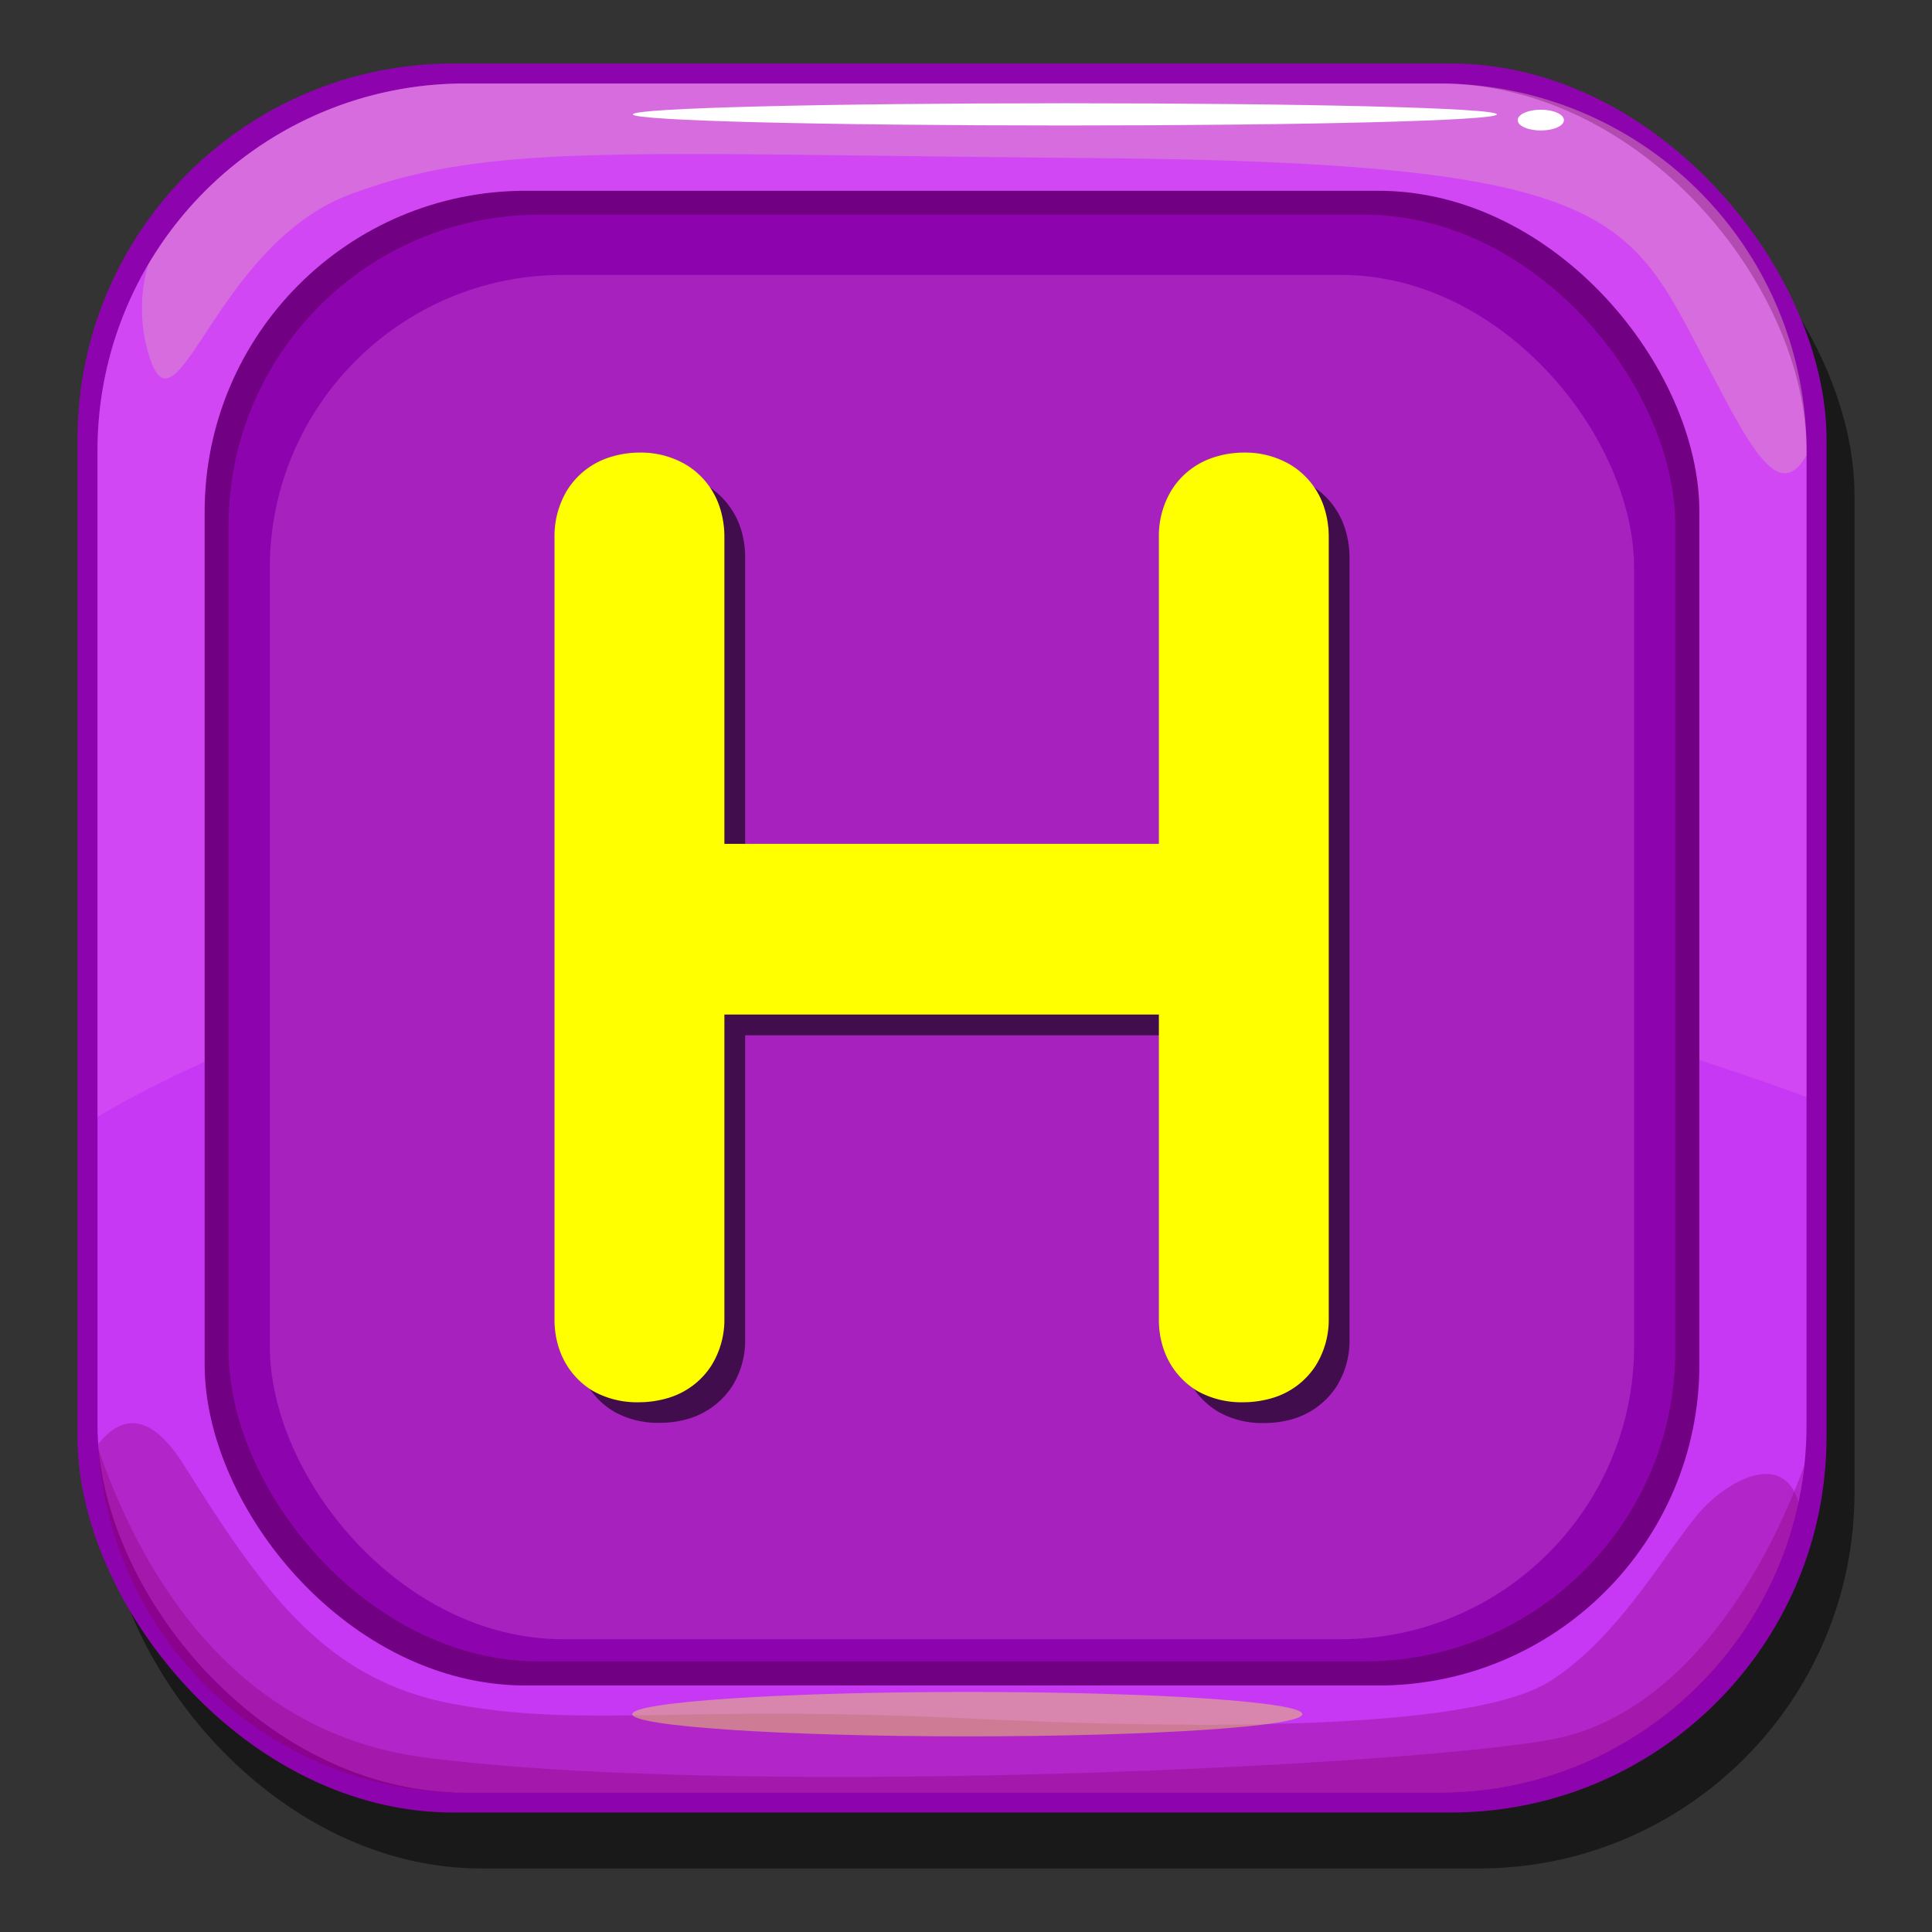 <svg xmlns="http://www.w3.org/2000/svg" xmlns:xlink="http://www.w3.org/1999/xlink" width="174" height="174" viewBox="0 0 174 174">
  <rect x="0" y="0" width="174" height="174" fill="#333333" stroke="none"/>
  <defs>
    <style>
      .e142b6c6-6d0a-402c-b6ba-2d5713a42c3f {
        isolation: isolate;
      }

      .a8f6a04b-de28-41be-b6f0-9234cf3a1b0e {
        opacity: 0.5;
      }

      .abf28057-9c21-455f-8ff5-1342e2ab015c {
        fill: #8d04af;
      }

      .ec2ba619-66d5-4e92-9a24-2e531a8af822 {
        fill: #c638f4;
      }

      .f11a3647-6034-4cfd-a11a-5c969bf50081 {
        fill: #890370;
        opacity: 0.33;
      }

      .a55f9dbe-79a3-4b7c-a366-ac72e7a38585, .edb6a3fc-de55-464b-b66c-00ff421e9209 {
        fill: #ff8af1;
      }

      .edb6a3fc-de55-464b-b66c-00ff421e9209 {
        opacity: 0.19;
      }

      .a5dc1df0-9a9b-4456-a2e8-a5bd9925cc3c {
        fill: #f1ff8f;
        opacity: 0.2;
        mix-blend-mode: lighten;
      }

      .ada4678f-3d25-4121-b382-0e703c085066 {
        fill: url(#bc32427f-c9a0-451e-a63e-eba8ca14a80b);
      }

      .fe842024-4ca0-42bf-a61a-140bc96f2fb3 {
        fill: #720082;
      }

      .a55f9dbe-79a3-4b7c-a366-ac72e7a38585 {
        opacity: 0.22;
      }

      .b6c72464-6ba7-4506-8f6c-42d8cfdc6a64 {
        fill: #fff;
      }

      .bf867c2f-d25c-4522-a411-8a7607ffe493 {
        fill: #f2ea55;
        opacity: 0.44;
      }

      .a715da33-c854-4728-9a41-9dde3c76c2a1 {
        opacity: 0.6;
      }

      .a7f6e754-3a4a-41d8-90f5-a7930ae75871 {
        fill: #ff0;
      }
    </style>
    <linearGradient id="bc32427f-c9a0-451e-a63e-eba8ca14a80b" x1="85.52" y1="165.54" x2="85.96" y2="3.87" gradientUnits="userSpaceOnUse">
      <stop offset="0" stop-color="#ff5e0b"/>
      <stop offset="1" stop-color="#ff420a"/>
    </linearGradient>
  </defs>
  <g class="e142b6c6-6d0a-402c-b6ba-2d5713a42c3f">
    <g id="e5ce5dd0-0a14-4c51-8c68-8af42fbf4d7b" data-name="Layer 1">
      <g>
        <rect class="a8f6a04b-de28-41be-b6f0-9234cf3a1b0e" x="9.5" y="10.76" width="157.52" height="157.52" rx="33.84"/>
        <g>
          <rect class="abf28057-9c21-455f-8ff5-1342e2ab015c" x="6.98" y="5.72" width="157.52" height="157.52" rx="33.84"/>
          <rect class="ec2ba619-66d5-4e92-9a24-2e531a8af822" x="8.78" y="7.52" width="153.92" height="153.92" rx="33.07"/>
          <path class="f11a3647-6034-4cfd-a11a-5c969bf50081" d="M152.73,136.6c-3.39,4.22-7.19,11-13.11,14.8s-25.38,4.65-52,3.38-34.68.85-46.53-1.27-17.34-10.15-24.53-21.57c-3.19-5.06-5.79-4.3-7.71-1.89a33.07,33.07,0,0,0,33,31.39h87.78A33.08,33.08,0,0,0,162,135.38C160.59,130.34,155.15,133.57,152.73,136.6Z"/>
          <path class="edb6a3fc-de55-464b-b66c-00ff421e9209" d="M129.63,7.52H41.85A33.08,33.08,0,0,0,8.78,40.59v60C23,92.18,75.81,67.11,162.7,98.8V40.59A33.08,33.08,0,0,0,129.63,7.52Z"/>
          <path class="a5dc1df0-9a9b-4456-a2e8-a5bd9925cc3c" d="M129.63,7.52H41.85A33.06,33.06,0,0,0,13.33,23.86a14.46,14.46,0,0,0-.14,7.32c2.52,10.09,5.77-9,18.38-13.69s24.15-3.61,67-3.25,47.57,4.33,53.34,15.14C157,38.92,159.87,45.93,162.7,41v-.41A33.08,33.08,0,0,0,129.63,7.52Z"/>
          <rect class="ada4678f-3d25-4121-b382-0e703c085066" x="20.59" y="19.34" width="130.29" height="130.29" rx="27.99"/>
          <rect class="fe842024-4ca0-42bf-a61a-140bc96f2fb3" x="18.43" y="17.18" width="134.62" height="134.62" rx="28.92"/>
          <rect class="abf28057-9c21-455f-8ff5-1342e2ab015c" x="20.59" y="19.34" width="130.29" height="130.29" rx="27.99"/>
          <rect class="a55f9dbe-79a3-4b7c-a366-ac72e7a38585" x="24.3" y="24.76" width="122.87" height="122.87" rx="26.4"/>
          <path class="b6c72464-6ba7-4506-8f6c-42d8cfdc6a64" d="M134.81,10.3c0,.57-17.43,1-38.93,1S57,10.87,57,10.3s17.43-1,38.93-1S134.81,9.72,134.81,10.3Z"/>
          <path class="b6c72464-6ba7-4506-8f6c-42d8cfdc6a64" d="M140.85,10.82c0,.52-.93.93-2.08.93s-2.08-.41-2.08-.93.93-.94,2.08-.94S140.85,10.3,140.85,10.82Z"/>
          <path class="f11a3647-6034-4cfd-a11a-5c969bf50081" d="M162.5,132c-5.2,14-13.45,22.85-22.53,24.61-12.78,2.47-73.79,5.36-101.82,1.65-17.4-2.3-25.59-17-29.3-27.8a33.07,33.07,0,0,0,33,31h87.78A33.06,33.06,0,0,0,162.5,132Z"/>
          <path class="bf867c2f-d25c-4522-a411-8a7607ffe493" d="M117.29,154.38c0,1.11-13.51,2-30.18,2s-30.17-.91-30.17-2,13.51-2,30.17-2S117.29,153.26,117.29,154.38Z"/>
        </g>
        <g>
          <path class="a715da33-c854-4728-9a41-9dde3c76c2a1" d="M118.14,43.75A7.92,7.92,0,0,0,114,42.64a8.83,8.83,0,0,0-2.73.41,7.15,7.15,0,0,0-3.86,3,8,8,0,0,0-1.11,4.22V77.83H67.11V50.29a8.63,8.63,0,0,0-.4-2.7,7.11,7.11,0,0,0-3-3.84,7.9,7.9,0,0,0-4.19-1.11,8.83,8.83,0,0,0-2.73.41,7.18,7.18,0,0,0-3.86,3,8,8,0,0,0-1.11,4.22v70.38a8.31,8.31,0,0,0,.43,2.72,7,7,0,0,0,3.06,3.77,8,8,0,0,0,4.1,1,8.9,8.9,0,0,0,2.66-.38,7.14,7.14,0,0,0,3.87-2.91,7.78,7.78,0,0,0,1.17-4.24V93.24h39.14v27.43a8.31,8.31,0,0,0,.43,2.72,7,7,0,0,0,3.06,3.77,8,8,0,0,0,4.1,1,8.94,8.94,0,0,0,2.66-.38,7.1,7.1,0,0,0,3.87-2.91,7.78,7.78,0,0,0,1.17-4.24V50.29a8.61,8.61,0,0,0-.41-2.7A7,7,0,0,0,118.14,43.75Z"/>
          <path class="a7f6e754-3a4a-41d8-90f5-a7930ae75871" d="M116.26,41.88a8,8,0,0,0-4.18-1.12,8.77,8.77,0,0,0-2.73.42,7,7,0,0,0-3.86,3,7.94,7.94,0,0,0-1.12,4.22V76H65.24V48.41a8.65,8.65,0,0,0-.41-2.7,7,7,0,0,0-3-3.83,8,8,0,0,0-4.18-1.12,8.82,8.82,0,0,0-2.73.42,7,7,0,0,0-3.86,3,8,8,0,0,0-1.12,4.22V118.8a8.21,8.21,0,0,0,.43,2.71,7,7,0,0,0,3.06,3.78,8.12,8.12,0,0,0,4.1,1,9.26,9.26,0,0,0,2.66-.39,7,7,0,0,0,3.87-2.9,7.82,7.82,0,0,0,1.18-4.24V91.37h39.13V118.8a8.21,8.21,0,0,0,.43,2.71,7,7,0,0,0,3.06,3.78,8.12,8.12,0,0,0,4.1,1,9.26,9.26,0,0,0,2.66-.39,7,7,0,0,0,3.87-2.9,7.82,7.82,0,0,0,1.18-4.24V48.41a8.65,8.65,0,0,0-.41-2.7A7,7,0,0,0,116.26,41.88Z"/>
        </g>
      </g>
    </g>
  </g>
</svg>
